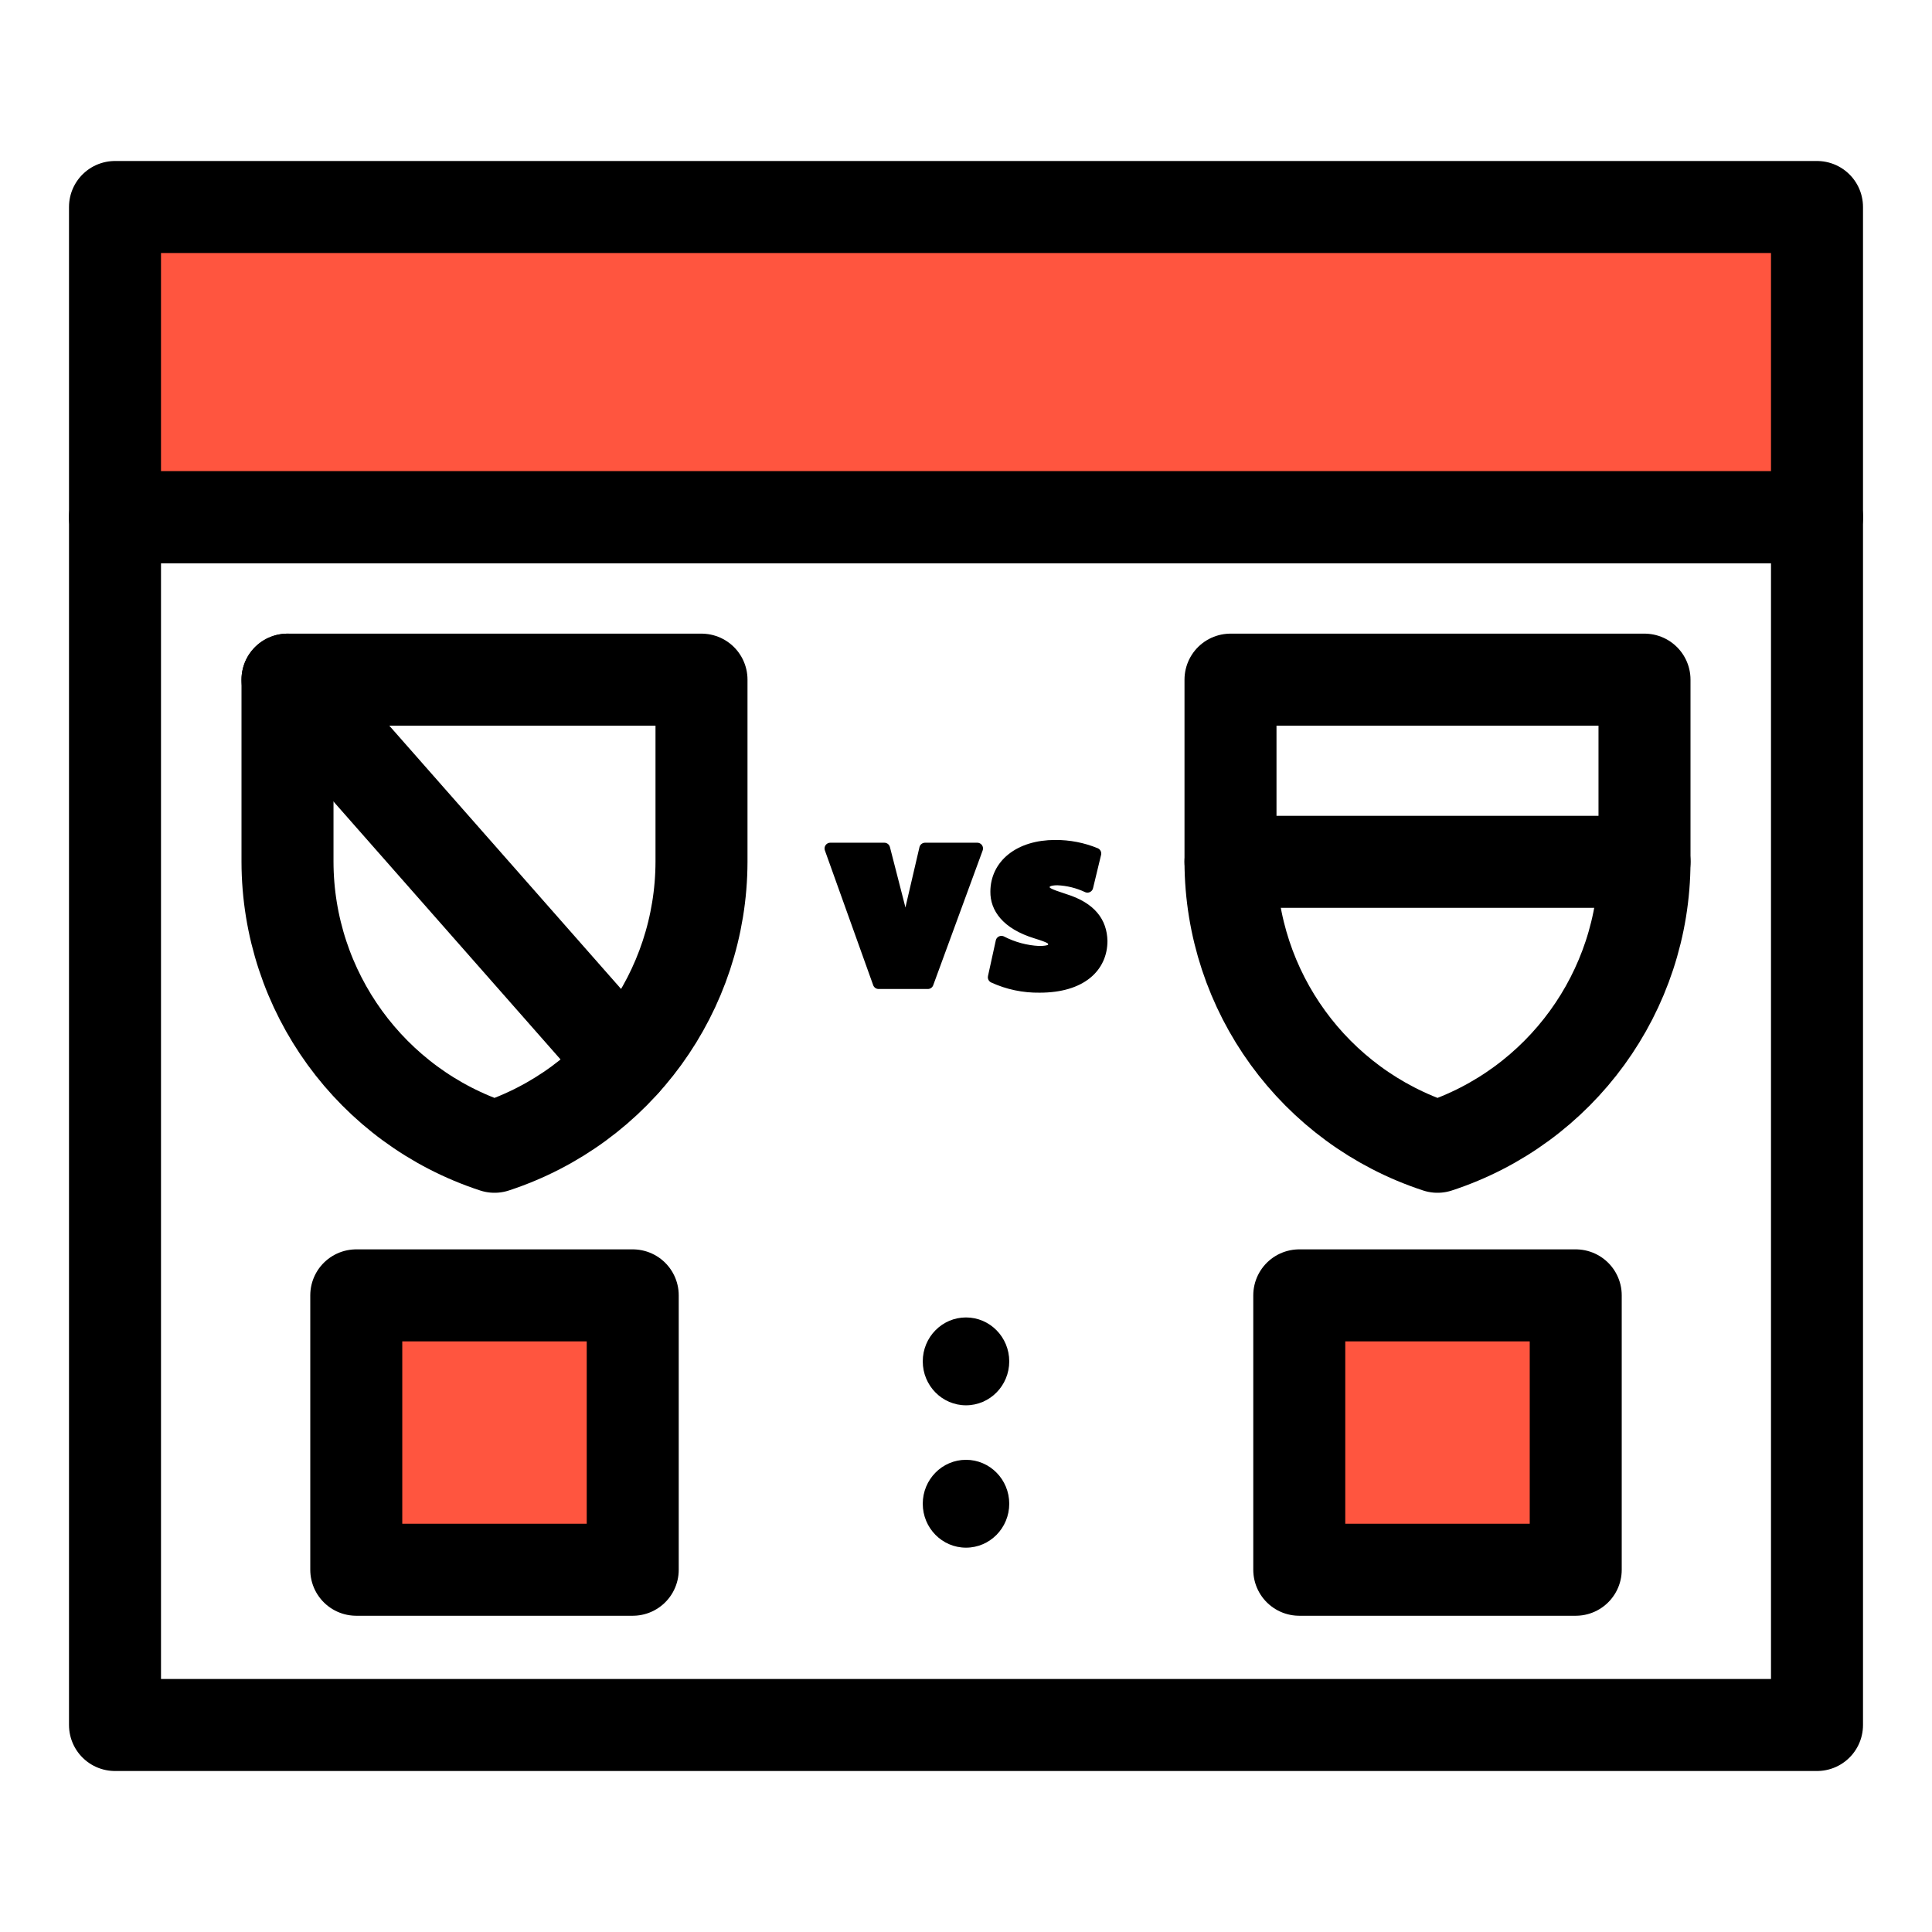 <?xml version="1.0" encoding="UTF-8"?>
<svg width="84px" height="84px" viewBox="0 0 84 84" version="1.1" xmlns="http://www.w3.org/2000/svg" xmlns:xlink="http://www.w3.org/1999/xlink">
    <!-- Generator: Sketch 52.3 (67297) - http://www.bohemiancoding.com/sketch -->
    <title>Artboard</title>
    <desc>Created with Sketch.</desc>
    <g id="Artboard" stroke="none" stroke-width="1" fill="none" fill-rule="evenodd">
        <g id="betting-competition" transform="translate(5, 9)">
            <rect id="Rectangle" fill="#FF553F" x="10.49" y="47.32" width="12.02" height="11.93"></rect>
            <rect id="Rectangle" fill="#FF553F" x="51.49" y="47.32" width="12.02" height="11.93"></rect>
            <rect id="Rectangle" fill="#FF553F" x="0" y="0" width="74" height="13.49"></rect>
            <g id="Page-1" transform="translate(0, 13)" stroke="#000000" stroke-linecap="round" stroke-linejoin="round" stroke-width="4">
                <g id="Icons:-Main">
                    <g id="bigboard-front">
                        <polygon id="Stroke-1" points="0 53 74 53 74 0.49 0 0.49"></polygon>
                    </g>
                </g>
            </g>
            <path d="M16.5,40.86 C11.139,39.107 7.51,34.11 7.5,28.47 L7.5,20.55 L25.5,20.55 L25.5,28.47 C25.487,34.109 21.859,39.104 16.5,40.86 Z" id="Path" stroke="#000000" stroke-width="4" stroke-linecap="round" stroke-linejoin="round"></path>
            <path d="M57.5,40.86 C52.141,39.104 48.513,34.109 48.5,28.47 L48.5,20.55 L66.5,20.55 L66.5,28.47 C66.49,34.11 62.861,39.107 57.5,40.86 Z" id="Path" stroke="#000000" stroke-width="4" stroke-linecap="round" stroke-linejoin="round"></path>
            <ellipse id="Oval" fill="#000000" cx="37" cy="50.19" rx="1.88" ry="1.91"></ellipse>
            <ellipse id="Oval" fill="#000000" cx="37" cy="56.38" rx="1.88" ry="1.91"></ellipse>
            <rect id="Rectangle" stroke="#000000" stroke-width="4" stroke-linecap="round" stroke-linejoin="round" x="0" y="0" width="74" height="13.49"></rect>
            <rect id="Rectangle" stroke="#000000" stroke-width="4" stroke-linecap="round" stroke-linejoin="round" x="10.49" y="47.32" width="12.02" height="11.93"></rect>
            <rect id="Rectangle" stroke="#000000" stroke-width="4" stroke-linecap="round" stroke-linejoin="round" x="51.49" y="47.32" width="12.02" height="11.93"></rect>
            <path d="M33.45,27.89 L34.09,30.38 C34.21,30.85 34.29,31.3 34.37,31.76 C34.44,31.29 34.52,30.87 34.64,30.38 L35.22,27.89 L37.49,27.89 L35.34,33.75 L33.2,33.75 L31.1,27.89 L33.45,27.89 Z" id="Path" stroke="#000000" stroke-width="0.5" fill="#000000" stroke-linejoin="round"></path>
            <path d="M38.54,31.94 C39.046,32.201 39.602,32.351 40.17,32.38 C40.64,32.38 40.82,32.29 40.82,32.06 C40.82,31.83 40.69,31.76 40.05,31.56 C38.75,31.16 38.3,30.45 38.31,29.77 C38.31,28.61 39.31,27.77 40.88,27.77 C41.48,27.767 42.075,27.882 42.63,28.11 L42.28,29.56 C41.872,29.368 41.43,29.259 40.98,29.24 C40.61,29.24 40.39,29.33 40.39,29.57 C40.39,29.81 40.58,29.88 41.28,30.11 C42.44,30.47 42.88,31.11 42.9,31.91 C42.9,33.03 42.02,33.91 40.2,33.91 C39.51,33.92 38.827,33.777 38.2,33.49 L38.54,31.94 Z" id="Path" stroke="#000000" stroke-width="0.5" fill="#000000" stroke-linejoin="round"></path>
            <path d="M7.5,20.55 L22.14,37.18" id="Path" stroke="#000000" stroke-width="4" stroke-linecap="round" stroke-linejoin="round"></path>
            <path d="M48.5,28.47 L66.5,28.47" id="Path" stroke="#000000" stroke-width="4" stroke-linecap="round" stroke-linejoin="round"></path>
        </g>
    </g>
</svg>